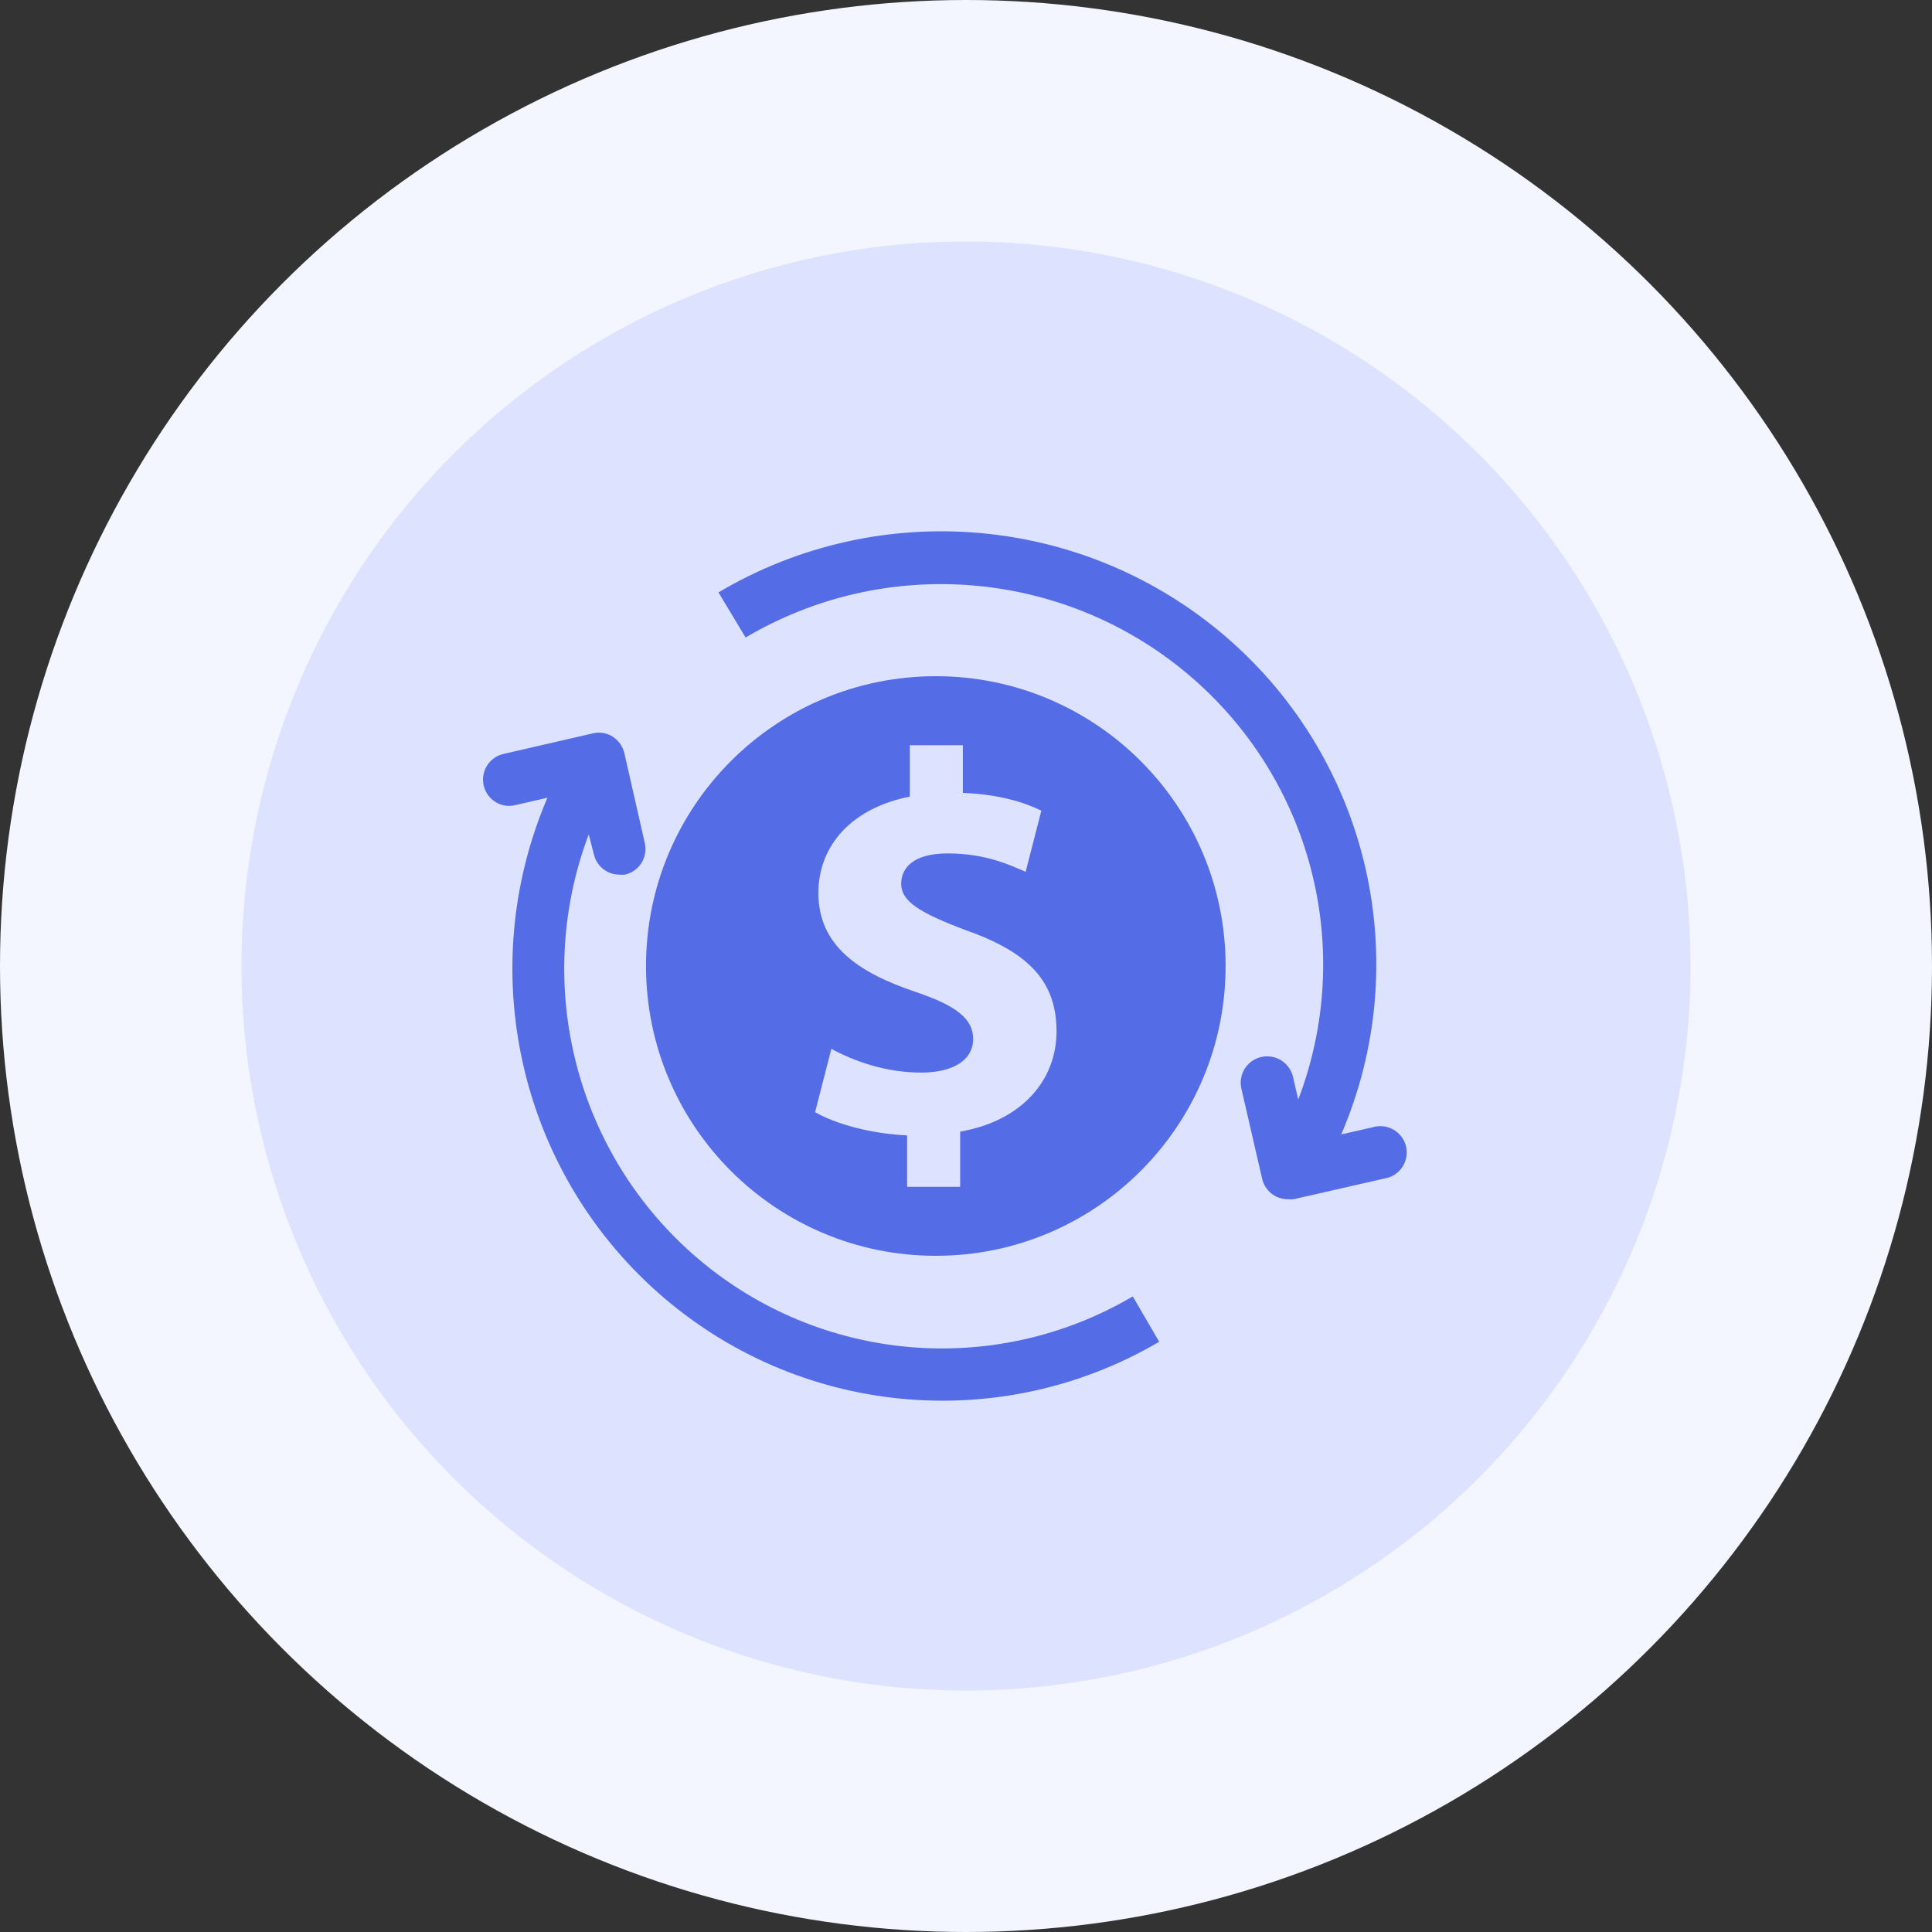<?xml version="1.0" encoding="UTF-8"?>
<svg width="40px" height="40px" viewBox="0 0 40 40" version="1.1" xmlns="http://www.w3.org/2000/svg">
    <rect x="0" y="0" width="40" height="40" fill="#333333" stroke="none"/>
    <!-- Generator: sketchtool 53.2 (72643) - https://sketchapp.com -->
    <title>099A5B46-BA34-449B-BEF8-60F508D29BAA</title>
    <desc>Created with sketchtool.</desc>
    <g id="v2.0" stroke="none" stroke-width="1" fill="none" fill-rule="evenodd">
        <g id="Reservation-Analytics" transform="translate(-1051, -190)">
            <g id="icon-pendingRevenue" transform="translate(1051, 190)">
                <circle id="Oval-Copy-22" fill="#F3F5FF" cx="20" cy="20" r="20"></circle>
                <circle id="Oval-Copy-23" fill="#DDE2FF" cx="20" cy="20" r="15"></circle>
                <g id="Group-19-Copy-3" transform="translate(10, 11)" fill="#556CE7" fill-rule="nonzero">
                    <path d="M9.375,3 C6.061,3 3.375,5.686 3.375,9 C3.375,12.314 6.061,15 9.375,15 C12.688,15 15.375,12.314 15.375,9 C15.375,5.686 12.688,3 9.375,3 Z M9.879,12.429 L9.879,13.572 L8.781,13.572 L8.781,12.507 C8.031,12.473 7.302,12.272 6.876,12.026 L7.213,10.715 C7.683,10.972 8.344,11.207 9.073,11.207 C9.711,11.207 10.148,10.961 10.148,10.512 C10.148,10.087 9.79,9.818 8.961,9.538 C7.762,9.135 6.944,8.574 6.944,7.487 C6.944,6.502 7.639,5.728 8.837,5.493 L8.837,4.429 L9.935,4.429 L9.935,5.415 C10.686,5.448 11.19,5.605 11.56,5.784 L11.235,7.05 C10.944,6.927 10.428,6.669 9.621,6.669 C8.893,6.669 8.658,6.983 8.658,7.297 C8.658,7.667 9.05,7.902 10.003,8.261 C11.336,8.731 11.874,9.348 11.874,10.356 C11.874,11.353 11.168,12.205 9.879,12.429 Z" id="Shape"></path>
                    <path d="M18.662,13.4 L16.786,13.828 C16.745,13.833 16.703,13.833 16.663,13.828 C16.56,13.828 16.459,13.8 16.372,13.746 C16.25,13.668 16.163,13.546 16.131,13.405 L15.701,11.538 C15.657,11.348 15.718,11.149 15.861,11.016 C16.005,10.883 16.208,10.837 16.396,10.894 C16.583,10.951 16.725,11.103 16.769,11.293 L16.879,11.764 C18.074,8.633 17.148,5.093 14.571,2.939 C11.994,0.785 8.33,0.488 5.437,2.199 L4.875,1.265 C8.226,-0.723 12.481,-0.339 15.418,2.216 C18.354,4.772 19.303,8.918 17.769,12.487 L18.418,12.339 C18.614,12.28 18.827,12.335 18.97,12.481 C19.113,12.627 19.162,12.84 19.097,13.033 C19.032,13.227 18.865,13.368 18.662,13.4 L18.662,13.4 Z" id="Path"></path>
                    <path d="M14,16.78 C10.68,18.727 6.491,18.314 3.612,15.753 C0.733,13.193 -0.186,9.065 1.334,5.516 L0.662,5.671 C0.371,5.738 0.08,5.555 0.014,5.262 C-0.053,4.969 0.13,4.677 0.421,4.61 L2.276,4.183 C2.416,4.15 2.563,4.174 2.685,4.251 C2.806,4.328 2.892,4.45 2.926,4.591 L3.351,6.458 C3.416,6.751 3.234,7.042 2.942,7.108 C2.902,7.113 2.861,7.113 2.82,7.108 C2.569,7.107 2.351,6.932 2.295,6.686 L2.189,6.275 C1.015,9.391 1.924,12.911 4.455,15.062 C6.987,17.212 10.593,17.524 13.453,15.841 L14,16.78 Z" id="Path"></path>
                </g>
            </g>
        </g>
    </g>
</svg>

